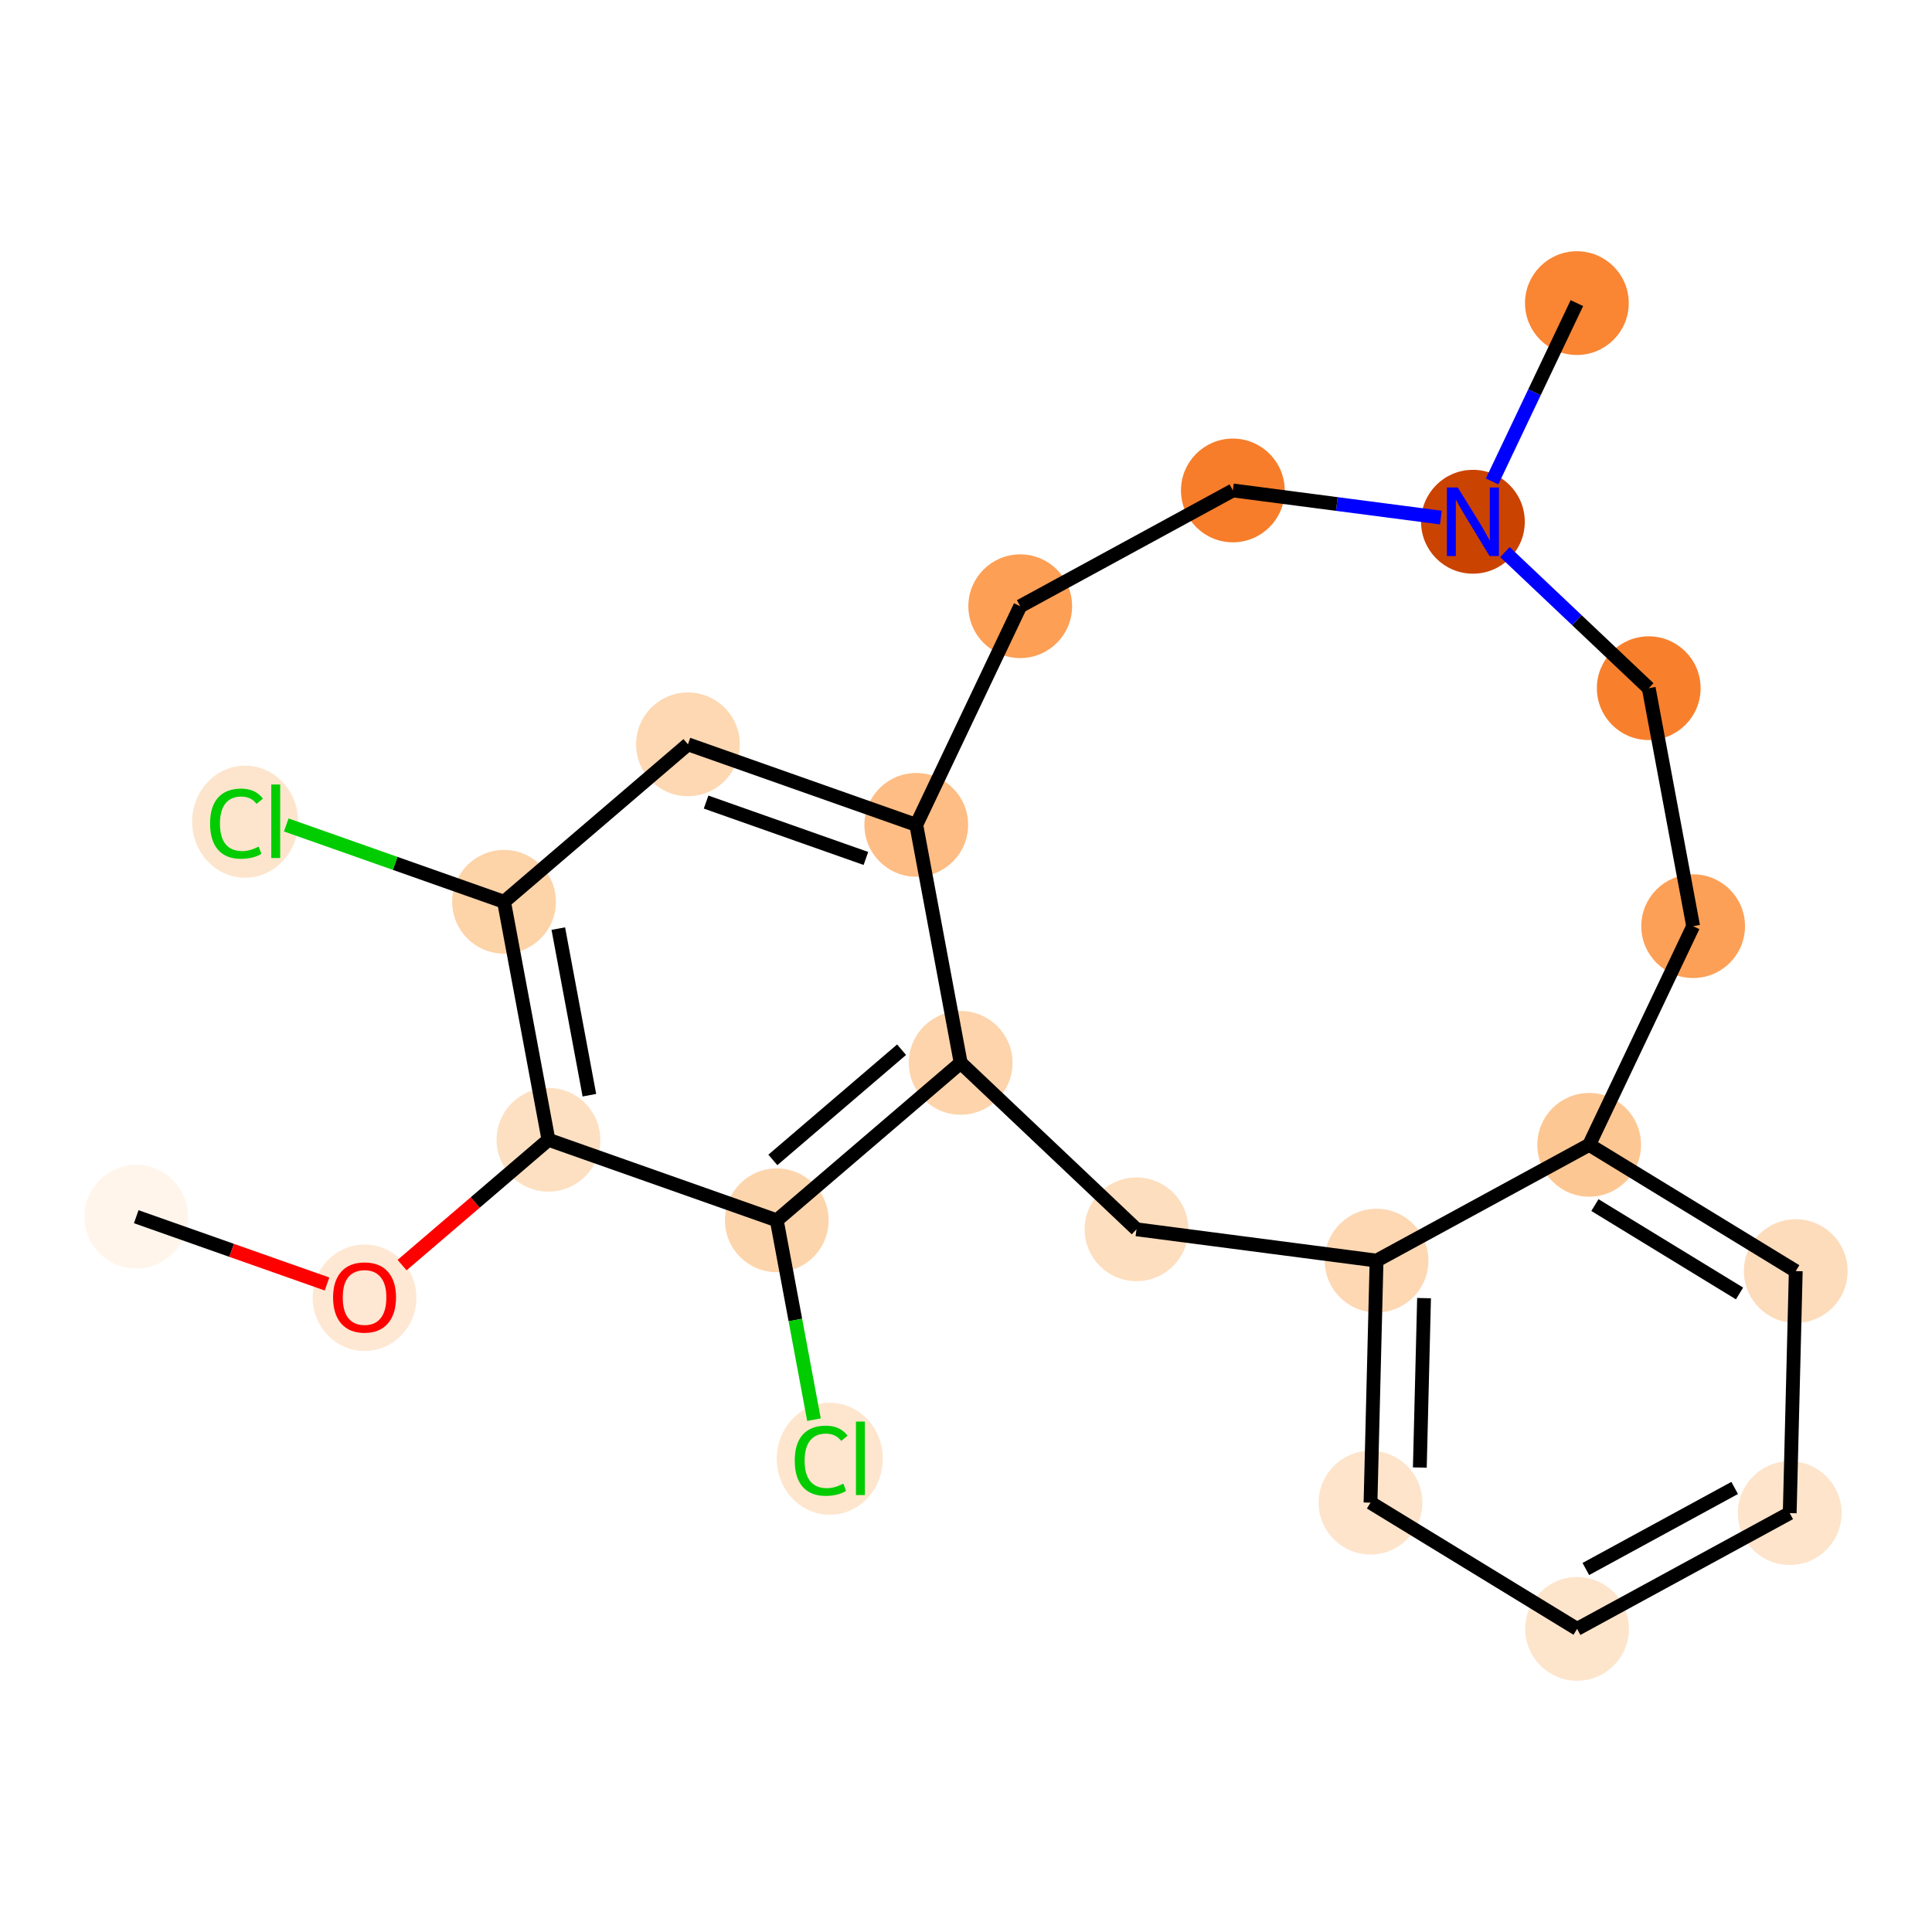 <?xml version='1.0' encoding='iso-8859-1'?>
<svg version='1.1' baseProfile='full'
              xmlns='http://www.w3.org/2000/svg'
                      xmlns:rdkit='http://www.rdkit.org/xml'
                      xmlns:xlink='http://www.w3.org/1999/xlink'
                  xml:space='preserve'
width='280px' height='280px' viewBox='0 0 280 280'>
<!-- END OF HEADER -->
<rect style='opacity:1.0;fill:#FFFFFF;stroke:none' width='280' height='280' x='0' y='0'> </rect>
<ellipse cx='19.745' cy='176.333' rx='7.017' ry='7.017'  style='fill:#FFF5EB;fill-rule:evenodd;stroke:#FFF5EB;stroke-width:1.0px;stroke-linecap:butt;stroke-linejoin:miter;stroke-opacity:1' />
<ellipse cx='52.834' cy='188.083' rx='7.017' ry='7.215'  style='fill:#FEE8D3;fill-rule:evenodd;stroke:#FEE8D3;stroke-width:1.0px;stroke-linecap:butt;stroke-linejoin:miter;stroke-opacity:1' />
<ellipse cx='79.486' cy='165.186' rx='7.017' ry='7.017'  style='fill:#FDE0C2;fill-rule:evenodd;stroke:#FDE0C2;stroke-width:1.0px;stroke-linecap:butt;stroke-linejoin:miter;stroke-opacity:1' />
<ellipse cx='73.05' cy='130.694' rx='7.017' ry='7.017'  style='fill:#FDD3A8;fill-rule:evenodd;stroke:#FDD3A8;stroke-width:1.0px;stroke-linecap:butt;stroke-linejoin:miter;stroke-opacity:1' />
<ellipse cx='35.527' cy='119.085' rx='7.185' ry='7.622'  style='fill:#FDE5CD;fill-rule:evenodd;stroke:#FDE5CD;stroke-width:1.0px;stroke-linecap:butt;stroke-linejoin:miter;stroke-opacity:1' />
<ellipse cx='99.703' cy='107.874' rx='7.017' ry='7.017'  style='fill:#FDD8B2;fill-rule:evenodd;stroke:#FDD8B2;stroke-width:1.0px;stroke-linecap:butt;stroke-linejoin:miter;stroke-opacity:1' />
<ellipse cx='132.792' cy='119.546' rx='7.017' ry='7.017'  style='fill:#FDBD84;fill-rule:evenodd;stroke:#FDBD84;stroke-width:1.0px;stroke-linecap:butt;stroke-linejoin:miter;stroke-opacity:1' />
<ellipse cx='139.228' cy='154.038' rx='7.017' ry='7.017'  style='fill:#FDD4AB;fill-rule:evenodd;stroke:#FDD4AB;stroke-width:1.0px;stroke-linecap:butt;stroke-linejoin:miter;stroke-opacity:1' />
<ellipse cx='112.575' cy='176.858' rx='7.017' ry='7.017'  style='fill:#FDD5AC;fill-rule:evenodd;stroke:#FDD5AC;stroke-width:1.0px;stroke-linecap:butt;stroke-linejoin:miter;stroke-opacity:1' />
<ellipse cx='120.26' cy='211.413' rx='7.185' ry='7.622'  style='fill:#FEE6CE;fill-rule:evenodd;stroke:#FEE6CE;stroke-width:1.0px;stroke-linecap:butt;stroke-linejoin:miter;stroke-opacity:1' />
<ellipse cx='164.709' cy='178.16' rx='7.017' ry='7.017'  style='fill:#FDDEBE;fill-rule:evenodd;stroke:#FDDEBE;stroke-width:1.0px;stroke-linecap:butt;stroke-linejoin:miter;stroke-opacity:1' />
<ellipse cx='199.501' cy='182.697' rx='7.017' ry='7.017'  style='fill:#FDD8B3;fill-rule:evenodd;stroke:#FDD8B3;stroke-width:1.0px;stroke-linecap:butt;stroke-linejoin:miter;stroke-opacity:1' />
<ellipse cx='198.625' cy='217.774' rx='7.017' ry='7.017'  style='fill:#FDE4CB;fill-rule:evenodd;stroke:#FDE4CB;stroke-width:1.0px;stroke-linecap:butt;stroke-linejoin:miter;stroke-opacity:1' />
<ellipse cx='228.564' cy='236.071' rx='7.017' ry='7.017'  style='fill:#FDE5CC;fill-rule:evenodd;stroke:#FDE5CC;stroke-width:1.0px;stroke-linecap:butt;stroke-linejoin:miter;stroke-opacity:1' />
<ellipse cx='259.379' cy='219.291' rx='7.017' ry='7.017'  style='fill:#FDE4CB;fill-rule:evenodd;stroke:#FDE4CB;stroke-width:1.0px;stroke-linecap:butt;stroke-linejoin:miter;stroke-opacity:1' />
<ellipse cx='260.255' cy='184.215' rx='7.017' ry='7.017'  style='fill:#FDDCBB;fill-rule:evenodd;stroke:#FDDCBB;stroke-width:1.0px;stroke-linecap:butt;stroke-linejoin:miter;stroke-opacity:1' />
<ellipse cx='230.316' cy='165.918' rx='7.017' ry='7.017'  style='fill:#FDC793;fill-rule:evenodd;stroke:#FDC793;stroke-width:1.0px;stroke-linecap:butt;stroke-linejoin:miter;stroke-opacity:1' />
<ellipse cx='245.383' cy='134.23' rx='7.017' ry='7.017'  style='fill:#FDA057;fill-rule:evenodd;stroke:#FDA057;stroke-width:1.0px;stroke-linecap:butt;stroke-linejoin:miter;stroke-opacity:1' />
<ellipse cx='238.947' cy='99.739' rx='7.017' ry='7.017'  style='fill:#F8802D;fill-rule:evenodd;stroke:#F8802D;stroke-width:1.0px;stroke-linecap:butt;stroke-linejoin:miter;stroke-opacity:1' />
<ellipse cx='213.467' cy='75.617' rx='7.017' ry='7.026'  style='fill:#CB4301;fill-rule:evenodd;stroke:#CB4301;stroke-width:1.0px;stroke-linecap:butt;stroke-linejoin:miter;stroke-opacity:1' />
<ellipse cx='228.534' cy='43.929' rx='7.017' ry='7.017'  style='fill:#FA8533;fill-rule:evenodd;stroke:#FA8533;stroke-width:1.0px;stroke-linecap:butt;stroke-linejoin:miter;stroke-opacity:1' />
<ellipse cx='178.674' cy='71.079' rx='7.017' ry='7.017'  style='fill:#F77D2A;fill-rule:evenodd;stroke:#F77D2A;stroke-width:1.0px;stroke-linecap:butt;stroke-linejoin:miter;stroke-opacity:1' />
<ellipse cx='147.859' cy='87.859' rx='7.017' ry='7.017'  style='fill:#FD9F55;fill-rule:evenodd;stroke:#FD9F55;stroke-width:1.0px;stroke-linecap:butt;stroke-linejoin:miter;stroke-opacity:1' />
<path class='bond-0 atom-0 atom-1' d='M 19.745,176.333 L 33.57,181.21' style='fill:none;fill-rule:evenodd;stroke:#000000;stroke-width:2.0px;stroke-linecap:butt;stroke-linejoin:miter;stroke-opacity:1' />
<path class='bond-0 atom-0 atom-1' d='M 33.57,181.21 L 47.395,186.087' style='fill:none;fill-rule:evenodd;stroke:#FF0000;stroke-width:2.0px;stroke-linecap:butt;stroke-linejoin:miter;stroke-opacity:1' />
<path class='bond-1 atom-1 atom-2' d='M 58.272,183.349 L 68.879,174.267' style='fill:none;fill-rule:evenodd;stroke:#FF0000;stroke-width:2.0px;stroke-linecap:butt;stroke-linejoin:miter;stroke-opacity:1' />
<path class='bond-1 atom-1 atom-2' d='M 68.879,174.267 L 79.486,165.186' style='fill:none;fill-rule:evenodd;stroke:#000000;stroke-width:2.0px;stroke-linecap:butt;stroke-linejoin:miter;stroke-opacity:1' />
<path class='bond-2 atom-2 atom-3' d='M 79.486,165.186 L 73.05,130.694' style='fill:none;fill-rule:evenodd;stroke:#000000;stroke-width:2.0px;stroke-linecap:butt;stroke-linejoin:miter;stroke-opacity:1' />
<path class='bond-2 atom-2 atom-3' d='M 85.419,158.725 L 80.914,134.58' style='fill:none;fill-rule:evenodd;stroke:#000000;stroke-width:2.0px;stroke-linecap:butt;stroke-linejoin:miter;stroke-opacity:1' />
<path class='bond-22 atom-8 atom-2' d='M 112.575,176.858 L 79.486,165.186' style='fill:none;fill-rule:evenodd;stroke:#000000;stroke-width:2.0px;stroke-linecap:butt;stroke-linejoin:miter;stroke-opacity:1' />
<path class='bond-3 atom-3 atom-4' d='M 73.05,130.694 L 57.267,125.126' style='fill:none;fill-rule:evenodd;stroke:#000000;stroke-width:2.0px;stroke-linecap:butt;stroke-linejoin:miter;stroke-opacity:1' />
<path class='bond-3 atom-3 atom-4' d='M 57.267,125.126 L 41.484,119.559' style='fill:none;fill-rule:evenodd;stroke:#00CC00;stroke-width:2.0px;stroke-linecap:butt;stroke-linejoin:miter;stroke-opacity:1' />
<path class='bond-4 atom-3 atom-5' d='M 73.05,130.694 L 99.703,107.874' style='fill:none;fill-rule:evenodd;stroke:#000000;stroke-width:2.0px;stroke-linecap:butt;stroke-linejoin:miter;stroke-opacity:1' />
<path class='bond-5 atom-5 atom-6' d='M 99.703,107.874 L 132.792,119.546' style='fill:none;fill-rule:evenodd;stroke:#000000;stroke-width:2.0px;stroke-linecap:butt;stroke-linejoin:miter;stroke-opacity:1' />
<path class='bond-5 atom-5 atom-6' d='M 102.332,116.243 L 125.494,124.413' style='fill:none;fill-rule:evenodd;stroke:#000000;stroke-width:2.0px;stroke-linecap:butt;stroke-linejoin:miter;stroke-opacity:1' />
<path class='bond-6 atom-6 atom-7' d='M 132.792,119.546 L 139.228,154.038' style='fill:none;fill-rule:evenodd;stroke:#000000;stroke-width:2.0px;stroke-linecap:butt;stroke-linejoin:miter;stroke-opacity:1' />
<path class='bond-24 atom-22 atom-6' d='M 147.859,87.859 L 132.792,119.546' style='fill:none;fill-rule:evenodd;stroke:#000000;stroke-width:2.0px;stroke-linecap:butt;stroke-linejoin:miter;stroke-opacity:1' />
<path class='bond-7 atom-7 atom-8' d='M 139.228,154.038 L 112.575,176.858' style='fill:none;fill-rule:evenodd;stroke:#000000;stroke-width:2.0px;stroke-linecap:butt;stroke-linejoin:miter;stroke-opacity:1' />
<path class='bond-7 atom-7 atom-8' d='M 130.666,152.131 L 112.009,168.104' style='fill:none;fill-rule:evenodd;stroke:#000000;stroke-width:2.0px;stroke-linecap:butt;stroke-linejoin:miter;stroke-opacity:1' />
<path class='bond-9 atom-7 atom-10' d='M 139.228,154.038 L 164.709,178.16' style='fill:none;fill-rule:evenodd;stroke:#000000;stroke-width:2.0px;stroke-linecap:butt;stroke-linejoin:miter;stroke-opacity:1' />
<path class='bond-8 atom-8 atom-9' d='M 112.575,176.858 L 115.271,191.304' style='fill:none;fill-rule:evenodd;stroke:#000000;stroke-width:2.0px;stroke-linecap:butt;stroke-linejoin:miter;stroke-opacity:1' />
<path class='bond-8 atom-8 atom-9' d='M 115.271,191.304 L 117.966,205.75' style='fill:none;fill-rule:evenodd;stroke:#00CC00;stroke-width:2.0px;stroke-linecap:butt;stroke-linejoin:miter;stroke-opacity:1' />
<path class='bond-10 atom-10 atom-11' d='M 164.709,178.16 L 199.501,182.697' style='fill:none;fill-rule:evenodd;stroke:#000000;stroke-width:2.0px;stroke-linecap:butt;stroke-linejoin:miter;stroke-opacity:1' />
<path class='bond-11 atom-11 atom-12' d='M 199.501,182.697 L 198.625,217.774' style='fill:none;fill-rule:evenodd;stroke:#000000;stroke-width:2.0px;stroke-linecap:butt;stroke-linejoin:miter;stroke-opacity:1' />
<path class='bond-11 atom-11 atom-12' d='M 206.385,188.134 L 205.772,212.688' style='fill:none;fill-rule:evenodd;stroke:#000000;stroke-width:2.0px;stroke-linecap:butt;stroke-linejoin:miter;stroke-opacity:1' />
<path class='bond-23 atom-16 atom-11' d='M 230.316,165.918 L 199.501,182.697' style='fill:none;fill-rule:evenodd;stroke:#000000;stroke-width:2.0px;stroke-linecap:butt;stroke-linejoin:miter;stroke-opacity:1' />
<path class='bond-12 atom-12 atom-13' d='M 198.625,217.774 L 228.564,236.071' style='fill:none;fill-rule:evenodd;stroke:#000000;stroke-width:2.0px;stroke-linecap:butt;stroke-linejoin:miter;stroke-opacity:1' />
<path class='bond-13 atom-13 atom-14' d='M 228.564,236.071 L 259.379,219.291' style='fill:none;fill-rule:evenodd;stroke:#000000;stroke-width:2.0px;stroke-linecap:butt;stroke-linejoin:miter;stroke-opacity:1' />
<path class='bond-13 atom-13 atom-14' d='M 229.831,227.391 L 251.401,215.645' style='fill:none;fill-rule:evenodd;stroke:#000000;stroke-width:2.0px;stroke-linecap:butt;stroke-linejoin:miter;stroke-opacity:1' />
<path class='bond-14 atom-14 atom-15' d='M 259.379,219.291 L 260.255,184.215' style='fill:none;fill-rule:evenodd;stroke:#000000;stroke-width:2.0px;stroke-linecap:butt;stroke-linejoin:miter;stroke-opacity:1' />
<path class='bond-15 atom-15 atom-16' d='M 260.255,184.215 L 230.316,165.918' style='fill:none;fill-rule:evenodd;stroke:#000000;stroke-width:2.0px;stroke-linecap:butt;stroke-linejoin:miter;stroke-opacity:1' />
<path class='bond-15 atom-15 atom-16' d='M 252.105,187.458 L 231.148,174.65' style='fill:none;fill-rule:evenodd;stroke:#000000;stroke-width:2.0px;stroke-linecap:butt;stroke-linejoin:miter;stroke-opacity:1' />
<path class='bond-16 atom-16 atom-17' d='M 230.316,165.918 L 245.383,134.23' style='fill:none;fill-rule:evenodd;stroke:#000000;stroke-width:2.0px;stroke-linecap:butt;stroke-linejoin:miter;stroke-opacity:1' />
<path class='bond-17 atom-17 atom-18' d='M 245.383,134.23 L 238.947,99.739' style='fill:none;fill-rule:evenodd;stroke:#000000;stroke-width:2.0px;stroke-linecap:butt;stroke-linejoin:miter;stroke-opacity:1' />
<path class='bond-18 atom-18 atom-19' d='M 238.947,99.739 L 228.53,89.877' style='fill:none;fill-rule:evenodd;stroke:#000000;stroke-width:2.0px;stroke-linecap:butt;stroke-linejoin:miter;stroke-opacity:1' />
<path class='bond-18 atom-18 atom-19' d='M 228.53,89.877 L 218.112,80.015' style='fill:none;fill-rule:evenodd;stroke:#0000FF;stroke-width:2.0px;stroke-linecap:butt;stroke-linejoin:miter;stroke-opacity:1' />
<path class='bond-19 atom-19 atom-20' d='M 216.246,69.771 L 222.39,56.85' style='fill:none;fill-rule:evenodd;stroke:#0000FF;stroke-width:2.0px;stroke-linecap:butt;stroke-linejoin:miter;stroke-opacity:1' />
<path class='bond-19 atom-19 atom-20' d='M 222.39,56.85 L 228.534,43.929' style='fill:none;fill-rule:evenodd;stroke:#000000;stroke-width:2.0px;stroke-linecap:butt;stroke-linejoin:miter;stroke-opacity:1' />
<path class='bond-20 atom-19 atom-21' d='M 208.821,75.011 L 193.748,73.045' style='fill:none;fill-rule:evenodd;stroke:#0000FF;stroke-width:2.0px;stroke-linecap:butt;stroke-linejoin:miter;stroke-opacity:1' />
<path class='bond-20 atom-19 atom-21' d='M 193.748,73.045 L 178.674,71.079' style='fill:none;fill-rule:evenodd;stroke:#000000;stroke-width:2.0px;stroke-linecap:butt;stroke-linejoin:miter;stroke-opacity:1' />
<path class='bond-21 atom-21 atom-22' d='M 178.674,71.079 L 147.859,87.859' style='fill:none;fill-rule:evenodd;stroke:#000000;stroke-width:2.0px;stroke-linecap:butt;stroke-linejoin:miter;stroke-opacity:1' />
<path  class='atom-1' d='M 48.272 188.033
Q 48.272 185.648, 49.451 184.314
Q 50.63 182.981, 52.834 182.981
Q 55.037 182.981, 56.216 184.314
Q 57.395 185.648, 57.395 188.033
Q 57.395 190.447, 56.202 191.823
Q 55.009 193.184, 52.834 193.184
Q 50.644 193.184, 49.451 191.823
Q 48.272 190.461, 48.272 188.033
M 52.834 192.061
Q 54.349 192.061, 55.163 191.051
Q 55.991 190.026, 55.991 188.033
Q 55.991 186.083, 55.163 185.1
Q 54.349 184.104, 52.834 184.104
Q 51.318 184.104, 50.49 185.086
Q 49.676 186.069, 49.676 188.033
Q 49.676 190.04, 50.49 191.051
Q 51.318 192.061, 52.834 192.061
' fill='#FF0000'/>
<path  class='atom-4' d='M 30.446 119.365
Q 30.446 116.895, 31.597 115.604
Q 32.762 114.299, 34.965 114.299
Q 37.014 114.299, 38.109 115.744
L 37.183 116.502
Q 36.383 115.45, 34.965 115.45
Q 33.464 115.45, 32.663 116.46
Q 31.878 117.457, 31.878 119.365
Q 31.878 121.33, 32.692 122.341
Q 33.52 123.351, 35.12 123.351
Q 36.214 123.351, 37.492 122.692
L 37.885 123.744
Q 37.365 124.081, 36.579 124.278
Q 35.793 124.474, 34.923 124.474
Q 32.762 124.474, 31.597 123.155
Q 30.446 121.836, 30.446 119.365
' fill='#00CC00'/>
<path  class='atom-4' d='M 39.316 113.695
L 40.607 113.695
L 40.607 124.348
L 39.316 124.348
L 39.316 113.695
' fill='#00CC00'/>
<path  class='atom-9' d='M 115.18 211.694
Q 115.18 209.224, 116.331 207.932
Q 117.495 206.627, 119.699 206.627
Q 121.748 206.627, 122.843 208.073
L 121.916 208.831
Q 121.116 207.778, 119.699 207.778
Q 118.197 207.778, 117.397 208.788
Q 116.611 209.785, 116.611 211.694
Q 116.611 213.659, 117.425 214.669
Q 118.253 215.68, 119.853 215.68
Q 120.948 215.68, 122.225 215.02
L 122.618 216.073
Q 122.099 216.409, 121.313 216.606
Q 120.527 216.802, 119.657 216.802
Q 117.495 216.802, 116.331 215.483
Q 115.18 214.164, 115.18 211.694
' fill='#00CC00'/>
<path  class='atom-9' d='M 124.05 206.024
L 125.341 206.024
L 125.341 216.676
L 124.05 216.676
L 124.05 206.024
' fill='#00CC00'/>
<path  class='atom-19' d='M 211.27 70.649
L 214.526 75.912
Q 214.849 76.431, 215.368 77.371
Q 215.888 78.312, 215.916 78.368
L 215.916 70.649
L 217.235 70.649
L 217.235 80.585
L 215.874 80.585
L 212.379 74.831
Q 211.972 74.157, 211.537 73.385
Q 211.116 72.614, 210.99 72.375
L 210.99 80.585
L 209.698 80.585
L 209.698 70.649
L 211.27 70.649
' fill='#0000FF'/>
</svg>
